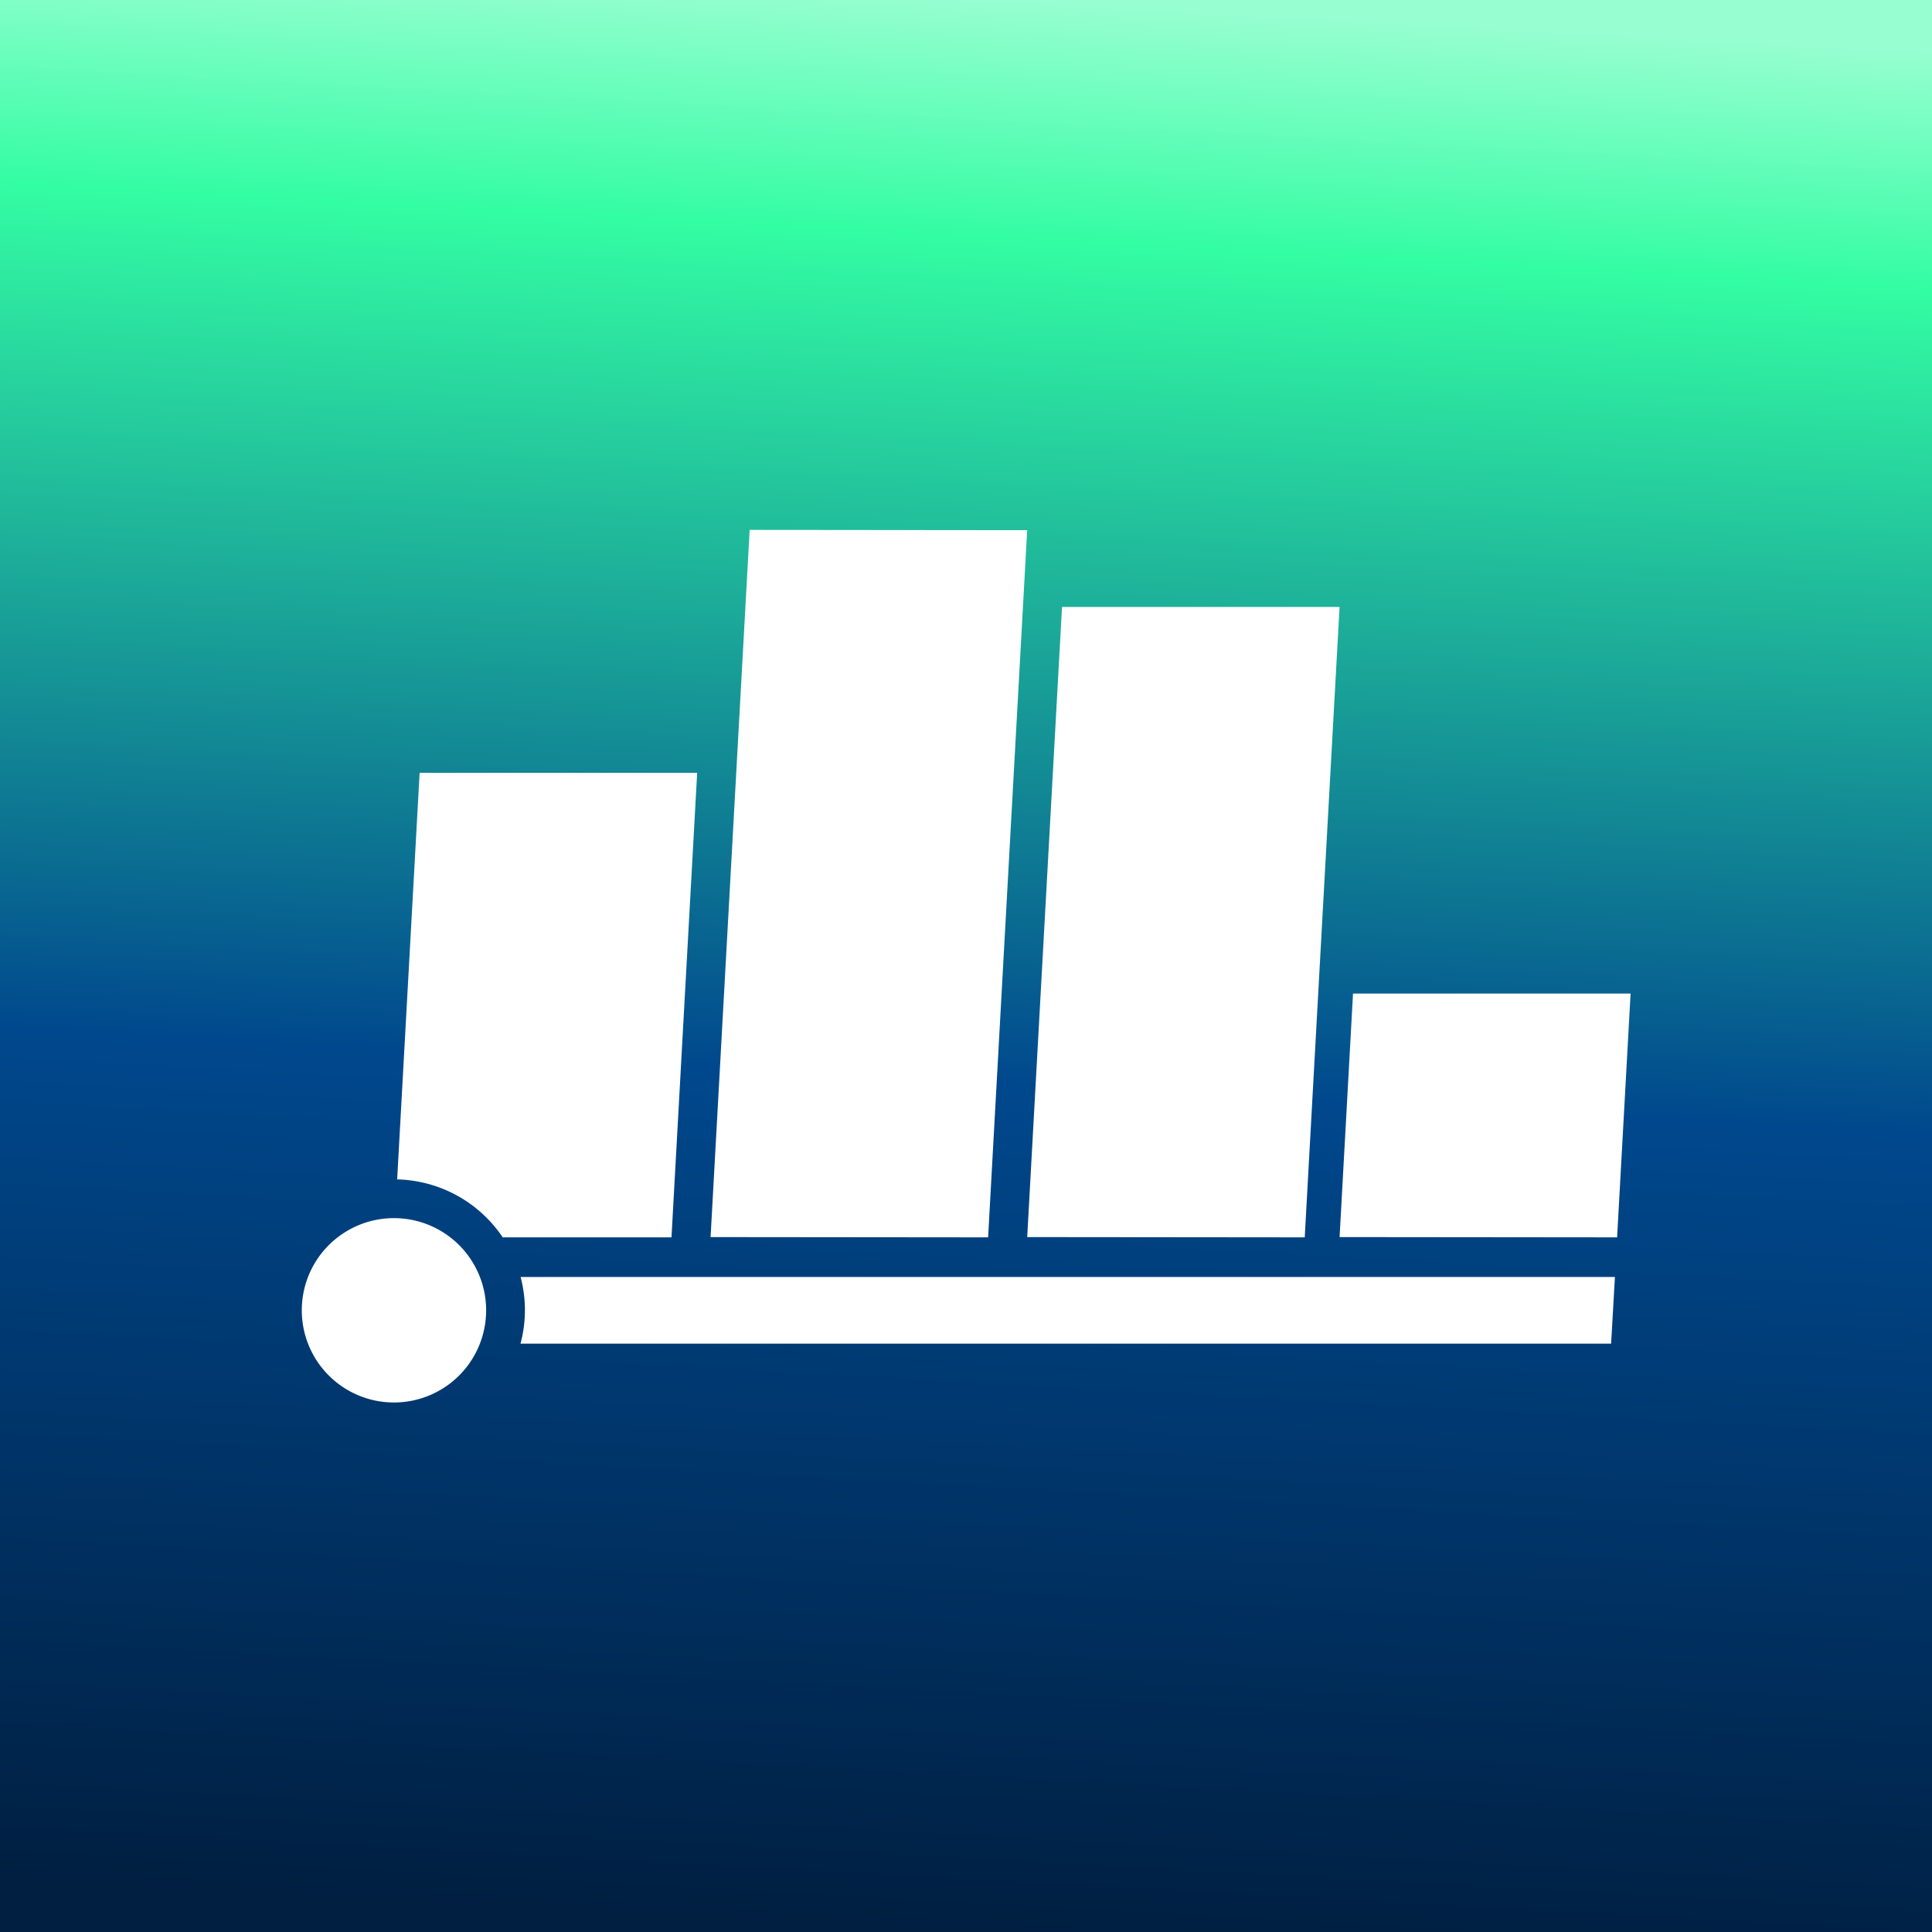 <?xml version="1.0" encoding="UTF-8" standalone="no"?>
<!-- Created with Inkscape (http://www.inkscape.org/) -->

<svg
   width="1024"
   height="1024"
   viewBox="0 0 270.933 270.933"
   version="1.1"
   id="svg1"
   inkscape:export-filename="resound.png"
   inkscape:export-xdpi="96"
   inkscape:export-ydpi="96"
   inkscape:version="1.2.2 (b0a8486541, 2022-12-01)"
   sodipodi:docname="resound.svg"
   xmlns:inkscape="http://www.inkscape.org/namespaces/inkscape"
   xmlns:sodipodi="http://sodipodi.sourceforge.net/DTD/sodipodi-0.dtd"
   xmlns:xlink="http://www.w3.org/1999/xlink"
   xmlns="http://www.w3.org/2000/svg"
   xmlns:svg="http://www.w3.org/2000/svg">
  <rect x="0" y="0" width="270.933" height="270.933" fill="#808080" stroke="none"/>
  <sodipodi:namedview
     id="namedview1"
     pagecolor="#ffffff"
     bordercolor="#000000"
     borderopacity="0.25"
     inkscape:showpageshadow="2"
     inkscape:pageopacity="0.0"
     inkscape:pagecheckerboard="true"
     inkscape:deskcolor="#d1d1d1"
     inkscape:document-units="mm"
     inkscape:zoom="0.70021044"
     inkscape:cx="542.69399"
     inkscape:cy="480.56981"
     inkscape:window-width="2560"
     inkscape:window-height="1305"
     inkscape:window-x="0"
     inkscape:window-y="32"
     inkscape:window-maximized="1"
     inkscape:current-layer="g13"
     showgrid="false" />
  <defs
     id="defs1">
    <linearGradient
       inkscape:collect="always"
       id="linearGradient1068">
      <stop
         style="stop-color:#96fed0;stop-opacity:1;"
         offset="0"
         id="stop1064" />
      <stop
         style="stop-color:#33fda3;stop-opacity:1;"
         offset="0.122"
         id="stop1326" />
      <stop
         style="stop-color:#00488d;stop-opacity:1;"
         offset="0.56"
         id="stop1066" />
      <stop
         style="stop-color:#001f41;stop-opacity:1;"
         offset="1"
         id="stop1324" />
    </linearGradient>
    <linearGradient
       inkscape:collect="always"
       xlink:href="#linearGradient1068"
       id="linearGradient1070"
       x1="147.936"
       y1="0.756"
       x2="133.199"
       y2="270.555"
       gradientUnits="userSpaceOnUse" />
  </defs>
  <g
     inkscape:label="Layer 1"
     inkscape:groupmode="layer"
     id="layer1">
    <g
       id="g13"
       transform="translate(7.112,4.765)">
      <rect
         style="fill:url(#linearGradient1070);fill-opacity:1;stroke:none;stroke-width:19.091;stroke-linecap:round;stroke-linejoin:round;stroke-dasharray:none;stroke-opacity:1;paint-order:normal"
         id="rect13"
         width="270.933"
         height="270.933"
         x="0"
         y="0"
         ry="0"
         transform="translate(-7.112,-4.765)" />
      <g
         id="g1039"
         style="fill:#ffffff;fill-opacity:1"
         transform="matrix(0.91,0,0,0.91,10.18,13.186)">
        <path
           id="rect10"
           style="fill:#ffffff;fill-opacity:1;stroke:none;stroke-width:18.463;stroke-linecap:round;stroke-linejoin:round;stroke-dasharray:none;stroke-opacity:1;paint-order:normal"
           d="m 96.523,61.932 -6.022,108.981 42.769,0.042 6.022,-108.981 z m 90.908,11.872 -4.9e-4,0.001 H 144.659 l -5.366,97.108 42.769,0.042 z M 45.663,99.368 42.201,162.023 a 20.18,20.18 0 0 1 16.266,8.932 h 26.011 l 3.956,-71.587 z m 143.841,34.02 -2.073,37.524 42.77,0.042 2.076,-37.567 z M 41.709,167.992 a 14.205,14.205 0 0 0 -14.205,14.205 14.205,14.205 0 0 0 14.205,14.205 14.205,14.205 0 0 0 14.205,-14.205 14.205,14.205 0 0 0 -14.205,-14.205 z m 19.516,9.069 a 20.18,20.18 0 0 1 0.664,5.136 20.18,20.18 0 0 1 -0.679,5.136 H 89.097 229.277 L 229.863,177.061 H 89.097 Z" />
      </g>
    </g>
  </g>
</svg>
